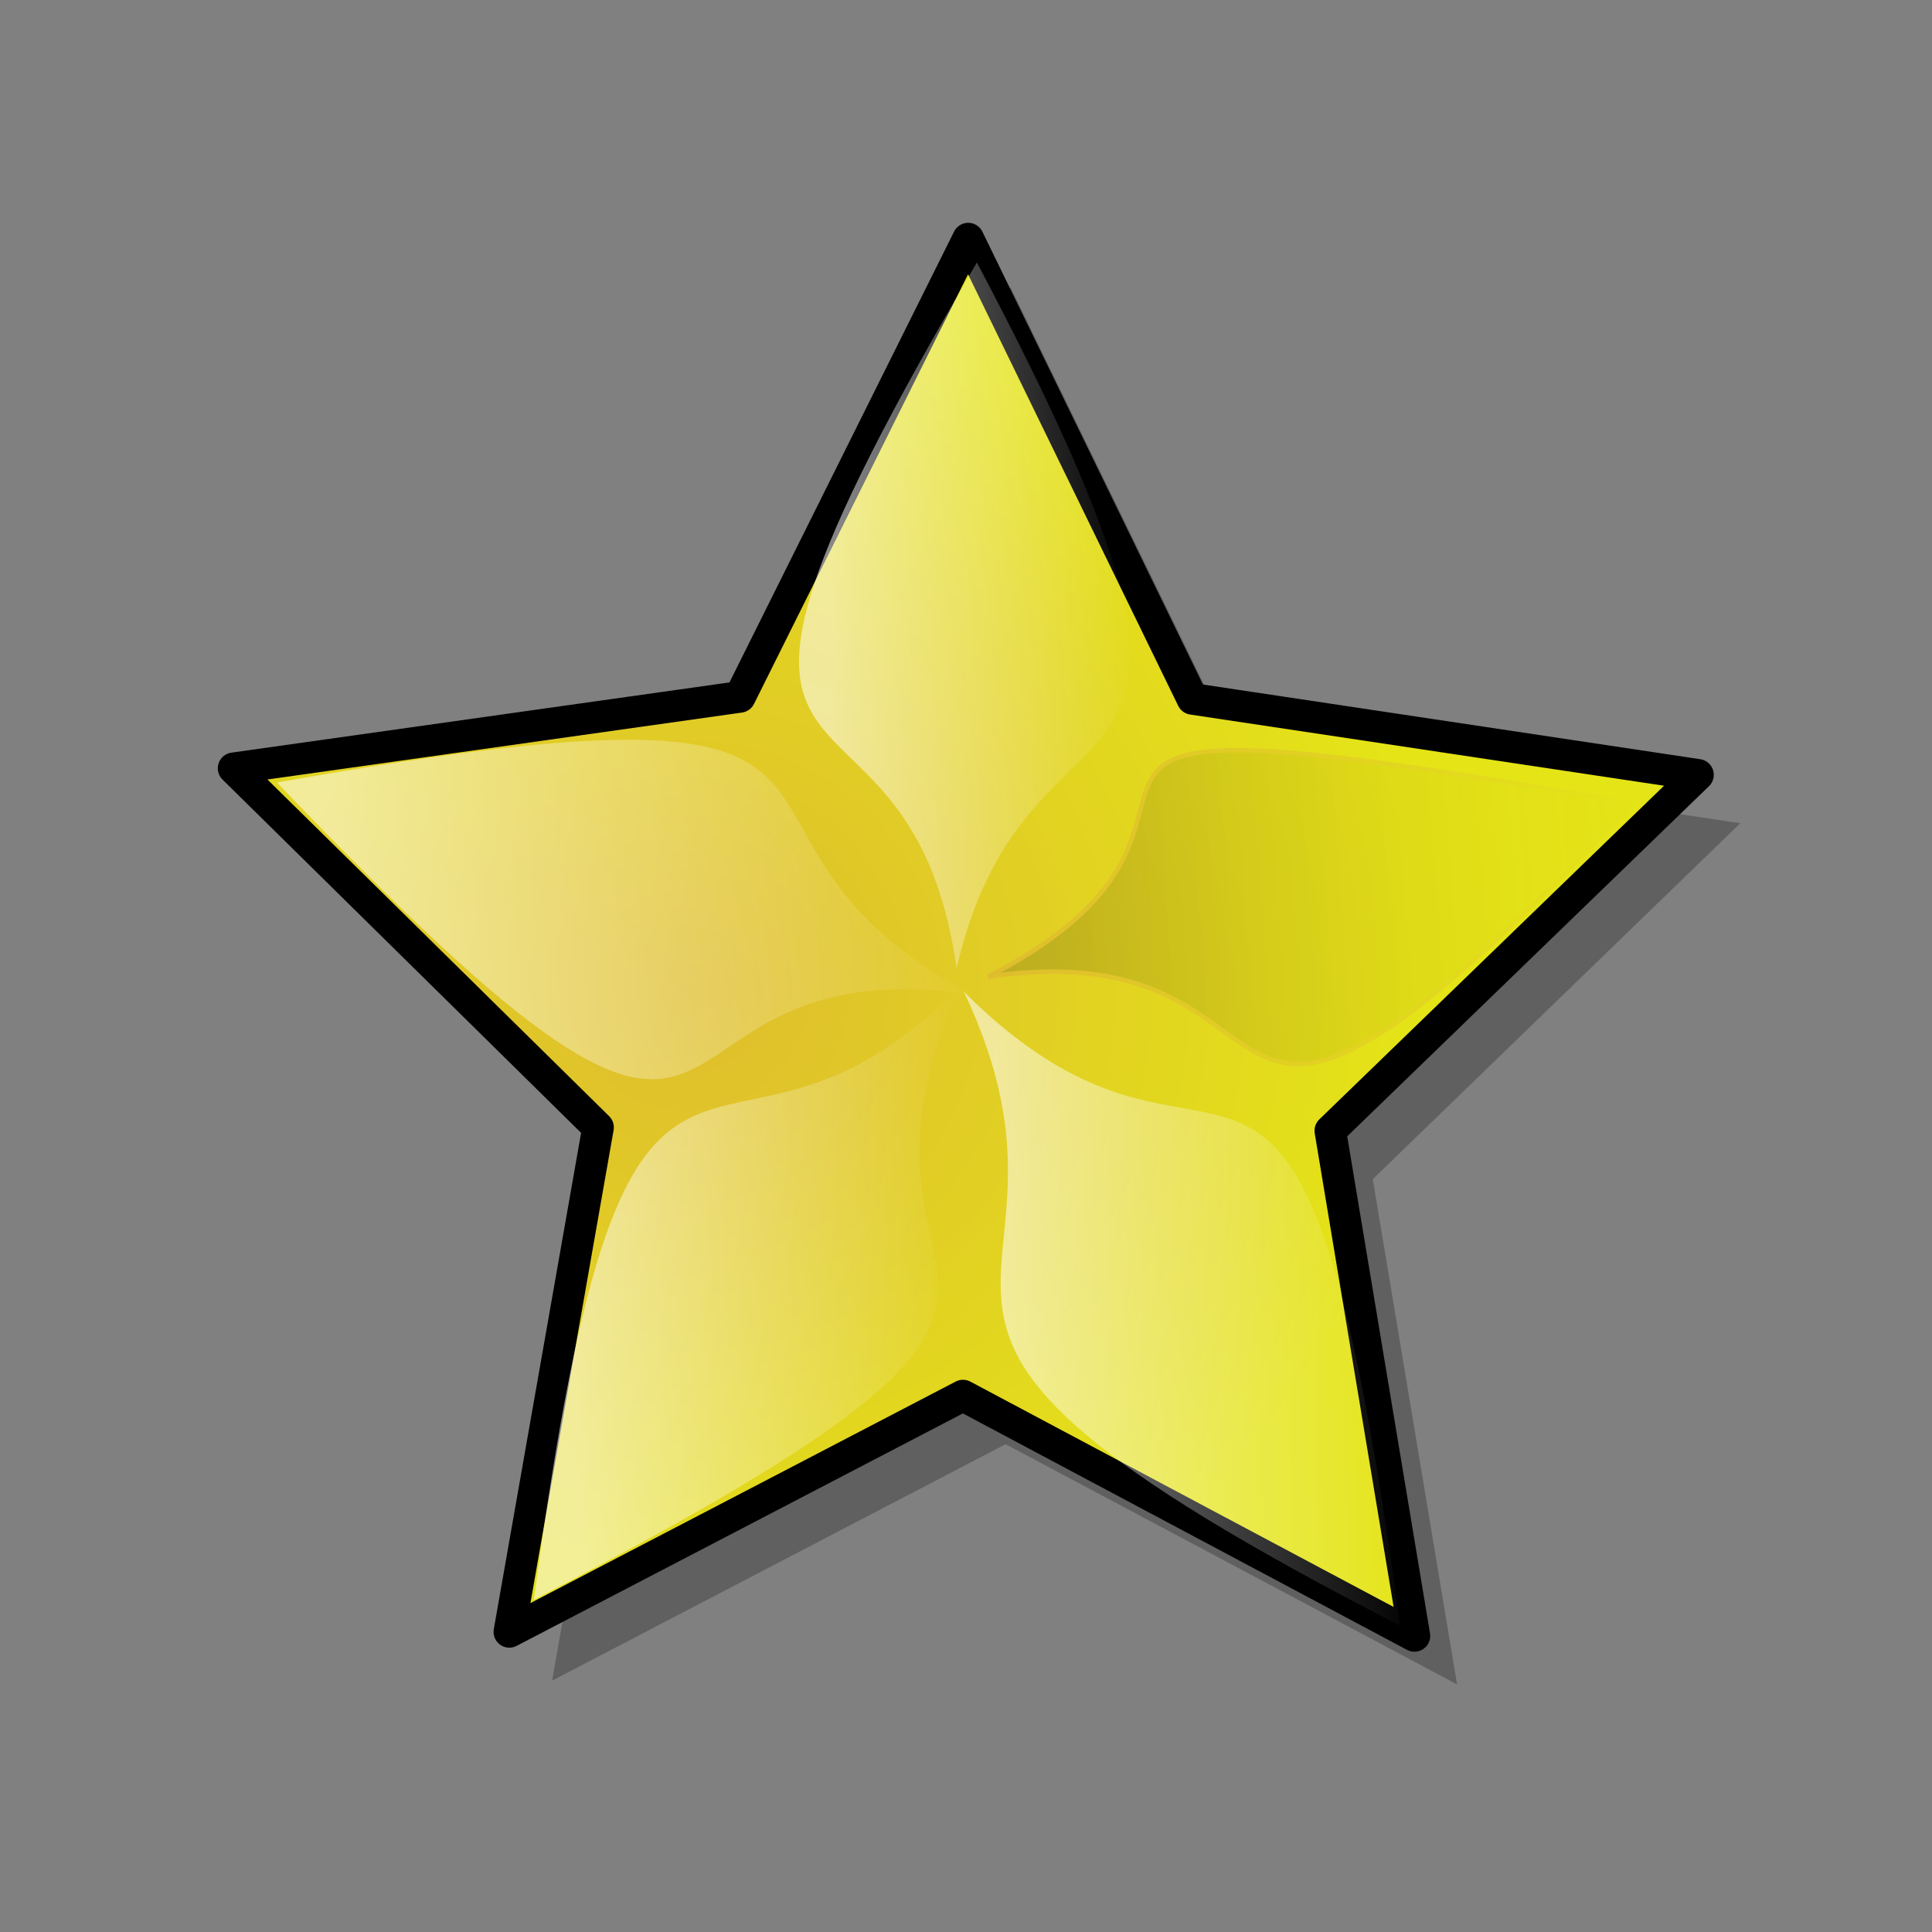 <?xml version="1.0" encoding="UTF-8" standalone="no"?>
<!-- Created with Inkscape (http://www.inkscape.org/) -->

<svg
   id="svg1"
   sodipodi:docname="wR.svg"
   sodipodi:version="0.32"
   height="400pt"
   width="400pt"
   inkscape:version="1.1.1 (3bf5ae0d25, 2021-09-20)"
   version="1.1"
   xmlns:inkscape="http://www.inkscape.org/namespaces/inkscape"
   xmlns:sodipodi="http://sodipodi.sourceforge.net/DTD/sodipodi-0.dtd"
   xmlns:xlink="http://www.w3.org/1999/xlink"
   xmlns="http://www.w3.org/2000/svg"
   xmlns:svg="http://www.w3.org/2000/svg"
   xmlns:rdf="http://www.w3.org/1999/02/22-rdf-syntax-ns#"
   xmlns:cc="http://creativecommons.org/ns#"
   xmlns:dc="http://purl.org/dc/elements/1.1/">
  <rect width="100%" height="100%" fill="#808080" stroke="none"/>
  <defs
     id="defs3">
    <linearGradient
       id="linearGradient870">
      <stop
         id="stop871"
         style="stop-color:#dfbd2e"
         offset="0" />
      <stop
         id="stop872"
         style="stop-color:#e4e417"
         offset="1" />
    </linearGradient>
    <radialGradient
       id="radialGradient832"
       xlink:href="#linearGradient870"
       cy="74.744"
       cx="83.966"
       r="166.153"
       gradientTransform="scale(1.013,0.987)"
       fx="83.966"
       fy="74.744"
       gradientUnits="userSpaceOnUse" />
    <linearGradient
       id="linearGradient850"
       y2=".404"
       x2="1.018"
       y1=".439"
       x1=".085">
      <stop
         id="stop830"
         style="stop-color:#ffffff;stop-opacity:.542"
         offset="0" />
      <stop
         id="stop831"
         style="stop-color:#ffffff;stop-opacity:0"
         offset="1" />
    </linearGradient>
    <linearGradient
       id="linearGradient854"
       xlink:href="#linearGradient870"
       gradientTransform="scale(1.448,0.691)"
       x1="177.698"
       y1="267.211"
       x2="321.919"
       y2="267.211"
       gradientUnits="userSpaceOnUse" />
    <linearGradient
       id="linearGradient875"
       y2="325.405"
       x2="324.572"
       y1="330.466"
       x1="189.893"
       gradientTransform="scale(1.448,0.691)"
       gradientUnits="userSpaceOnUse">
      <stop
         id="stop856"
         style="stop-color:#000004;stop-opacity:0.15"
         offset="0" />
      <stop
         id="stop857"
         style="stop-color:#e48e17;stop-opacity:0"
         offset="1" />
    </linearGradient>
    <linearGradient
       inkscape:collect="always"
       xlink:href="#linearGradient850"
       id="linearGradient26"
       x1="33.51"
       y1="330.777"
       x2="177.093"
       y2="325.381"
       gradientTransform="scale(1.447,0.691)"
       gradientUnits="userSpaceOnUse" />
    <linearGradient
       inkscape:collect="always"
       xlink:href="#linearGradient850"
       id="linearGradient28"
       x1="297.225"
       y1="89.757"
       x2="440.209"
       y2="84.384"
       gradientTransform="scale(0.693,1.443)"
       gradientUnits="userSpaceOnUse" />
    <linearGradient
       inkscape:collect="always"
       xlink:href="#linearGradient850"
       id="linearGradient30"
       x1="325.103"
       y1="287.929"
       x2="480.719"
       y2="282.081"
       gradientTransform="scale(0.84,1.191)"
       gradientUnits="userSpaceOnUse" />
    <linearGradient
       inkscape:collect="always"
       xlink:href="#linearGradient850"
       id="linearGradient32"
       x1="146.496"
       y1="289.647"
       x2="298.087"
       y2="283.951"
       gradientTransform="scale(0.844,1.185)"
       gradientUnits="userSpaceOnUse" />
  </defs>
  <sodipodi:namedview
     id="base"
     bordercolor="#666666"
     inkscape:pageshadow="2"
     inkscape:window-y="-9"
     pagecolor="#ffffff"
     inkscape:window-height="1001"
     inkscape:zoom="0.87055056"
     inkscape:window-x="-9"
     showgrid="true"
     borderopacity="1.0"
     inkscape:cx="169.43301"
     inkscape:cy="210.78615"
     inkscape:window-width="1920"
     inkscape:pageopacity="0.0"
     inkscape:pagecheckerboard="0"
     inkscape:document-units="pt"
     inkscape:window-maximized="1"
     inkscape:current-layer="svg1" />
  <g
     id="g865"
     transform="matrix(0.861,0,0,0.882,50.91,43.699)">
    <path
       id="path981"
       style="fill-opacity:0.25;fill-rule:evenodd;stroke-width:2.691"
       d="m 264.84,40.331 -73.16,143.47 -162.28,22.37 116.88,112.38 -28.38,157.91 145.38,-74 144.75,75.18 L 381,319.521 498.84,208.111 336.75,184.391 Z" />
    <path
       id="path864"
       style="fill:url(#radialGradient832);fill-rule:evenodd;stroke:#000000;stroke-width:7.176;stroke-linejoin:round"
       transform="matrix(1.406,-0.093,0.095,1.375,34.954,166.82)"
       d="M 240,231.25 141.2,169.86 34.61,216.44 62.473,103.5 l -77.24,-86.971 116.02,-8.404 58.85,-100.34 43.84,107.74 113.61,24.969 -88.92,74.996 11.37,115.76 z" />
    <path
       id="path955"
       sodipodi:nodetypes="ccc"
       style="fill:url(#linearGradient26);fill-rule:evenodd;stroke-width:1pt"
       d="m 29.679,195.37 c 223.75,-38.75 122.5,13.75 222.5,66.25 -118.75,-16.25 -55,105 -222.5,-66.25 z" />
    <path
       id="path956"
       sodipodi:nodetypes="ccc"
       style="fill:url(#linearGradient28);fill-rule:evenodd;stroke-width:1pt"
       d="m 254.08,32.606 c 101.83,188.04 17.53,119.43 -6.5,220.89 -15.9,-108.99 -109.04,-28.9 6.5,-220.89 z" />
    <path
       id="path957"
       sodipodi:nodetypes="ccc"
       style="fill:url(#linearGradient875);fill-rule:evenodd;stroke:url(#linearGradient854);stroke-width:1.061pt"
       d="M 464.64,201.92 C 311.8,357.21 371,239.94 257.6,256.16 364.33,202.53 222.98,160.7 464.64,201.92 Z" />
    <path
       id="path958"
       sodipodi:nodetypes="ccc"
       style="fill:url(#linearGradient30);fill-rule:evenodd;stroke-width:1pt"
       transform="translate(-11.25,5)"
       d="M 401.09,454.3 C 198.1,352.52 310.4,357.49 261.16,255.85 347.02,339.48 368.12,217.03 401.09,454.3 Z" />
    <path
       id="path959"
       sodipodi:nodetypes="ccc"
       style="fill:url(#linearGradient32);fill-rule:evenodd;stroke-width:1pt"
       d="M 112.06,451.15 C 142.47,226.11 168.9,338.37 249.07,258.82 197.83,367.17 325.8,342.97 112.06,451.15 Z" />
  </g>
  <rdf:RDF>
    <cc:Work
       rdf:about="">
      <dc:title>Clipart by Nicu Buculei - nosmoke</dc:title>
      <dc:rights>
        <cc:Agent>
          <dc:title>Nicu Buculei</dc:title>
        </cc:Agent>
      </dc:rights>
      <dc:type
         rdf:resource="http://purl.org/dc/dcmitype/StillImage" />
      <cc:license
         rdf:resource="http://web.resource.org/cc/PublicDomain" />
    </cc:Work>
    <cc:License
       rdf:about="http://web.resource.org/cc/PublicDomain">
      <cc:permits
         rdf:resource="http://web.resource.org/cc/Reproduction" />
      <cc:permits
         rdf:resource="http://web.resource.org/cc/Distribution" />
      <cc:permits
         rdf:resource="http://web.resource.org/cc/DerivativeWorks" />
    </cc:License>
  </rdf:RDF>
</svg>
